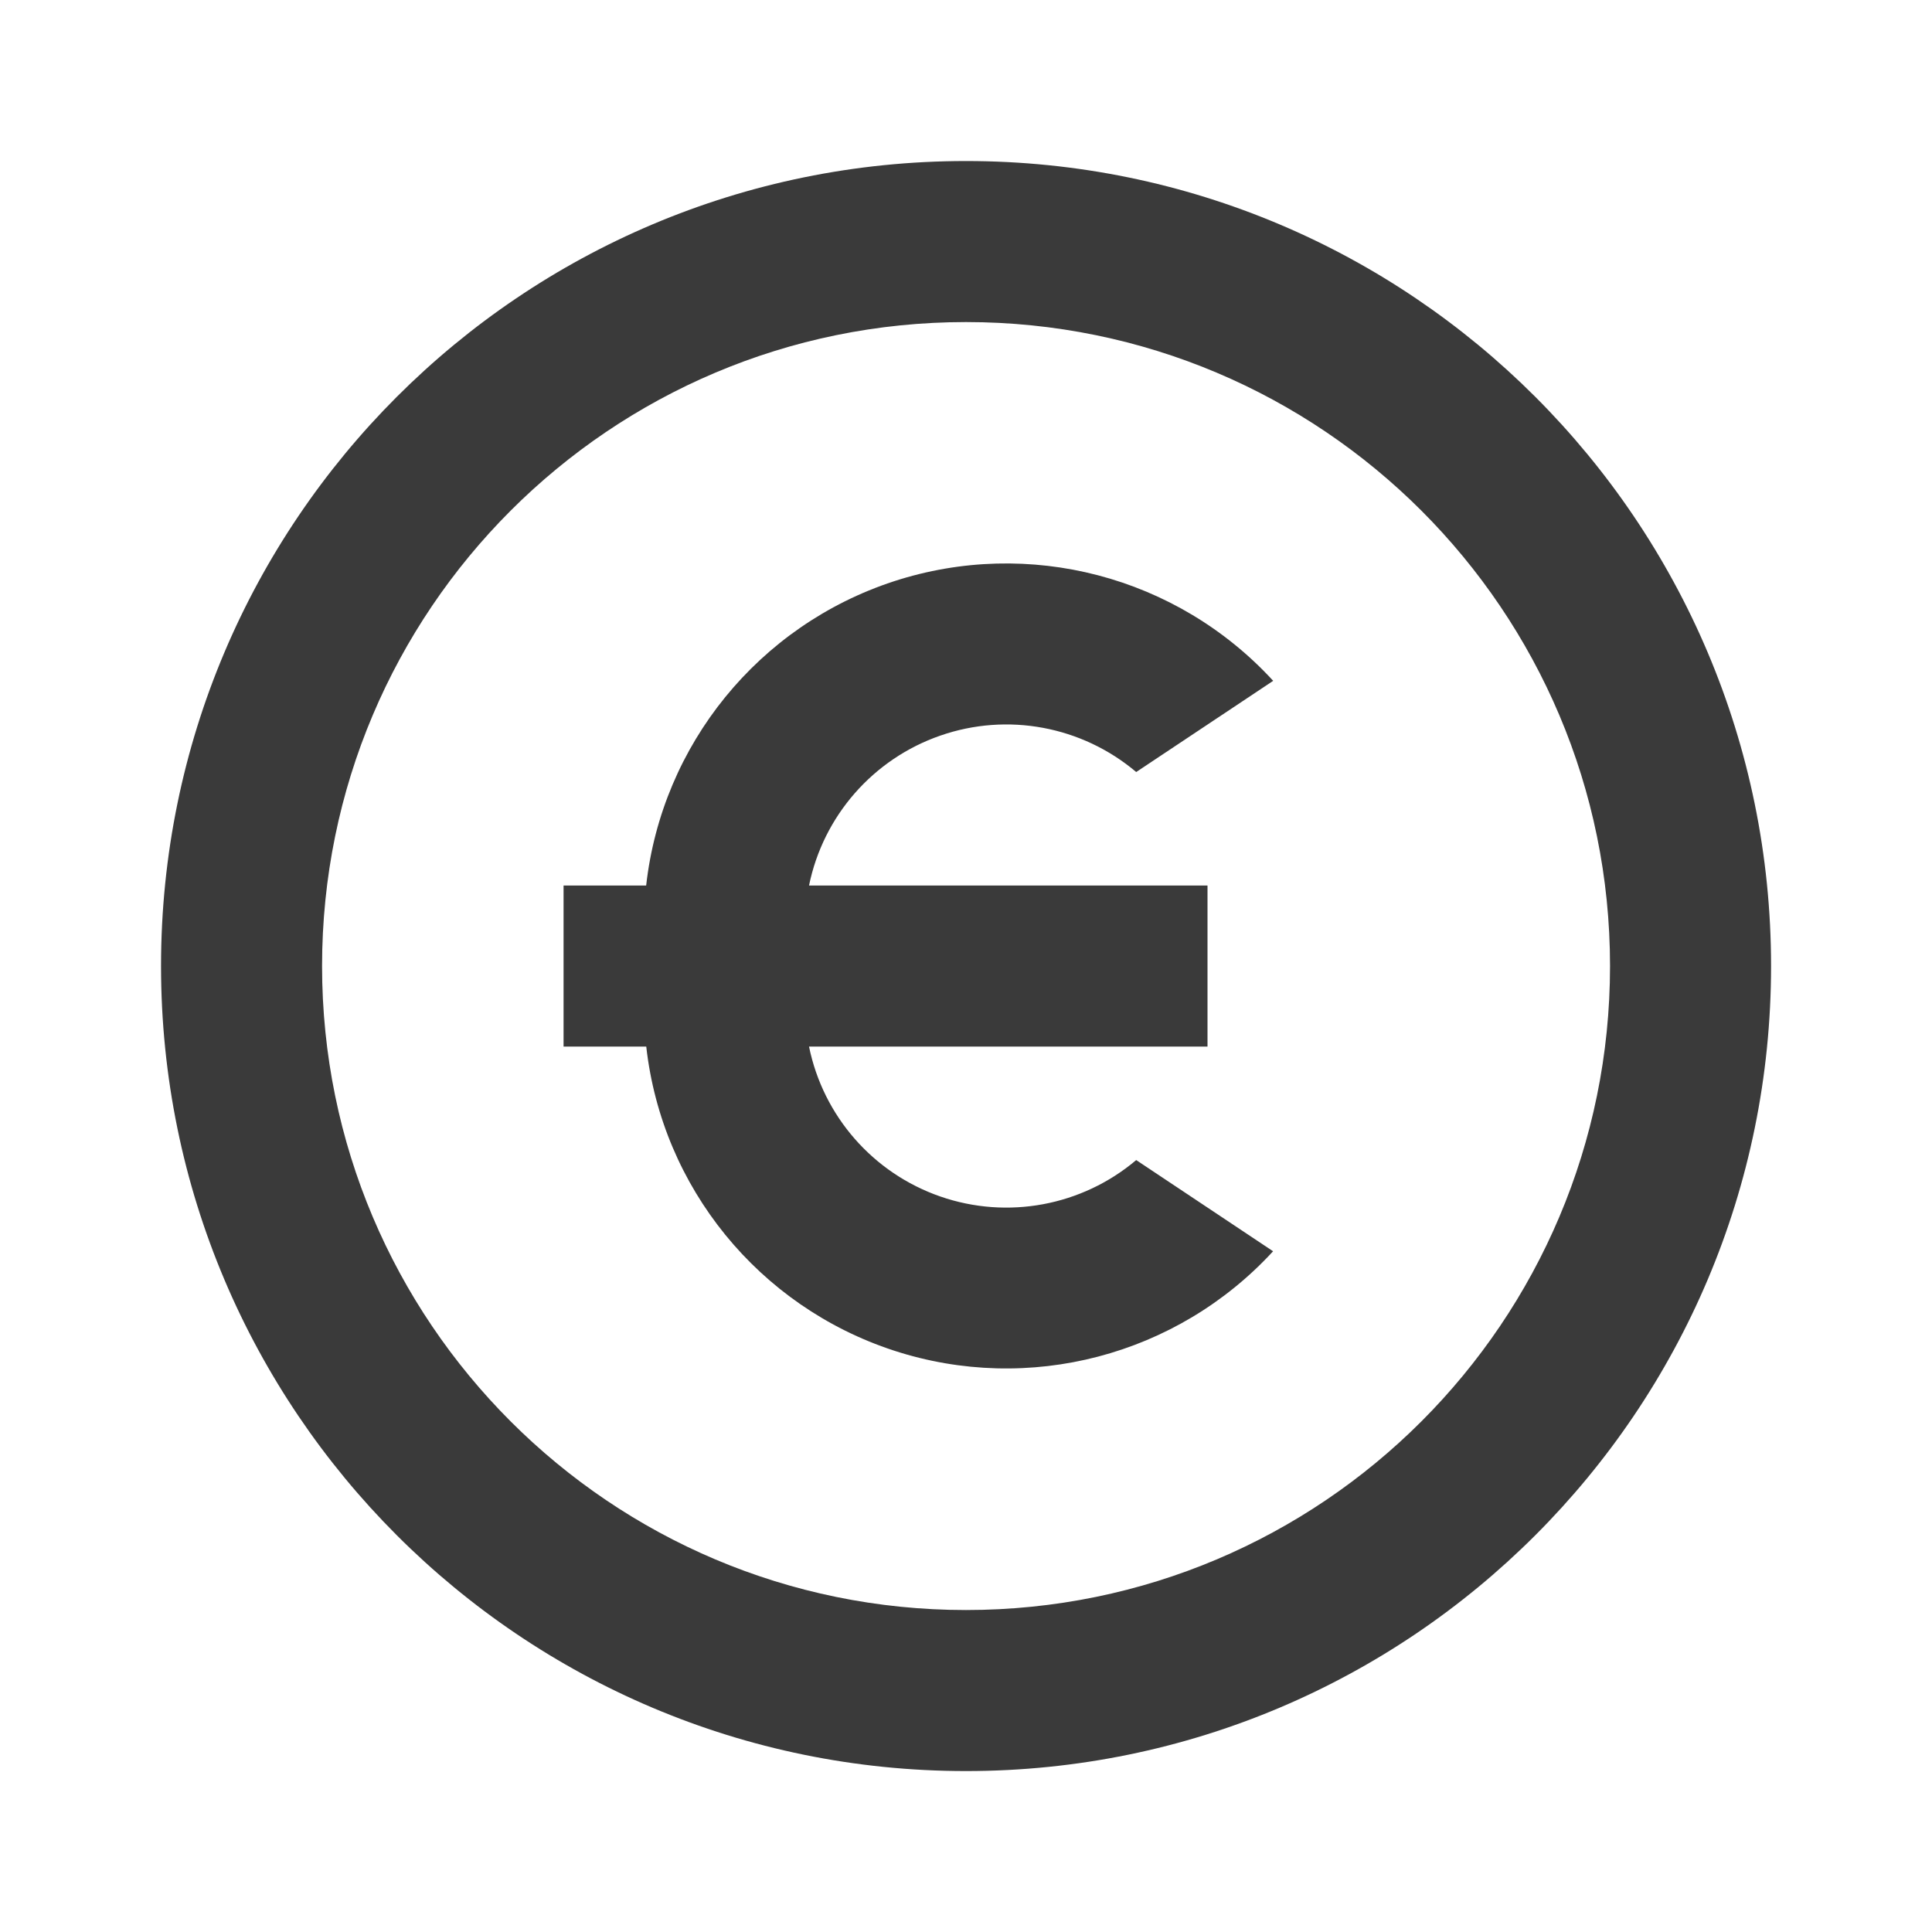 <svg width="20" height="20" viewBox="0 0 20 20" fill="none" xmlns="http://www.w3.org/2000/svg">
<path fill-rule="evenodd" clip-rule="evenodd" d="M10 1.667C14.603 1.667 18.334 5.398 18.334 10C18.334 14.603 14.603 18.334 10 18.334C5.398 18.334 1.667 14.603 1.667 10C1.667 5.398 5.398 1.667 10 1.667ZM10 3.334C6.318 3.334 3.334 6.318 3.334 10C3.334 13.682 6.318 16.667 10 16.667C13.682 16.667 16.667 13.682 16.667 10C16.667 6.318 13.682 3.334 10 3.334ZM13.18 7.048L11.762 7.992C11.2 7.517 10.429 7.373 9.734 7.615C9.039 7.856 8.522 8.446 8.375 9.167H12.5V10.834H8.375C8.522 11.555 9.039 12.145 9.734 12.386C10.429 12.627 11.2 12.484 11.762 12.009L13.179 12.953C12.184 14.035 10.65 14.437 9.253 13.981C7.856 13.524 6.854 12.294 6.69 10.834H5.834V9.167H6.689C6.853 7.706 7.855 6.475 9.252 6.018C10.65 5.562 12.185 5.964 13.18 7.048Z" fill="#3A3A3A"/>
</svg>
